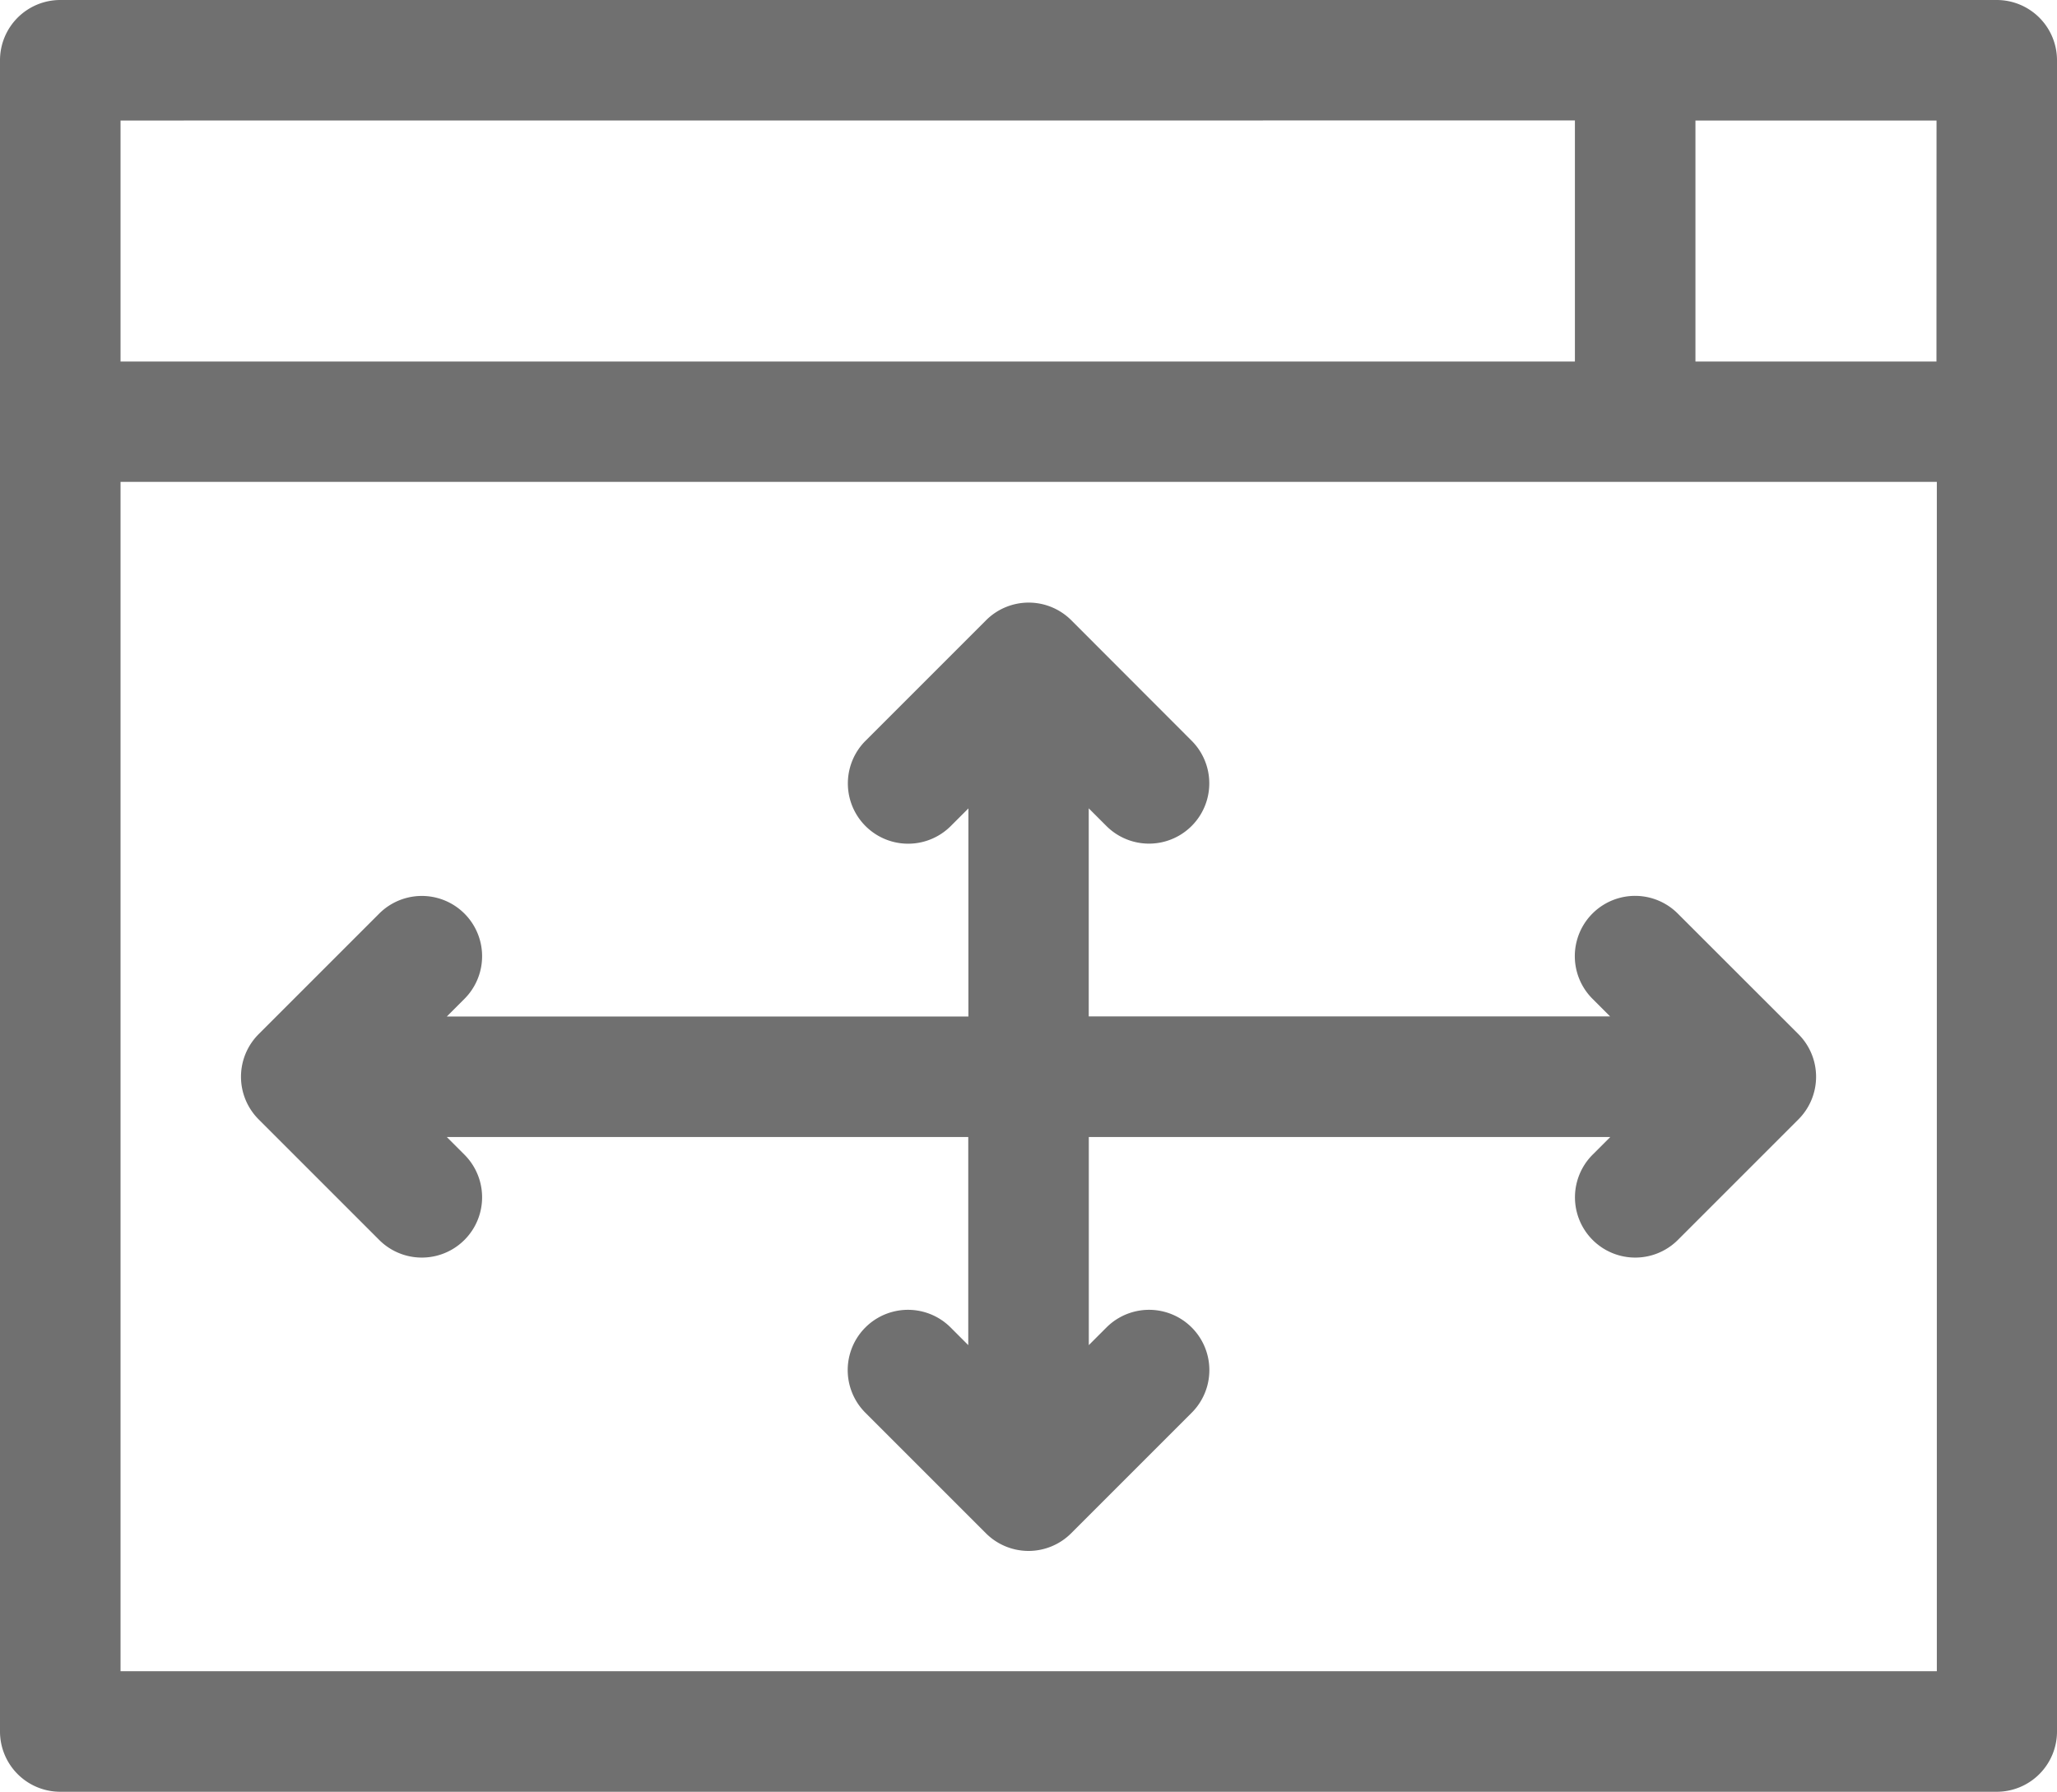 <svg xmlns="http://www.w3.org/2000/svg" width="27.747" height="24.17" viewBox="0 0 27.747 24.17">
  <g id="length" transform="translate(0 -33)">
    <path id="Path_51" data-name="Path 51" d="M79.38,187.194a.813.813,0,0,0-1.15,1.15l.238.238H71.435v-2.807l.238.238a.813.813,0,0,0,1.15-1.15L71.2,183.238a.813.813,0,0,0-1.15,0l-1.626,1.626a.813.813,0,0,0,1.15,1.15l.238-.238v2.807H62.776l.238-.238a.813.813,0,0,0-1.15-1.15l-1.626,1.626a.813.813,0,0,0,0,1.15l1.626,1.626a.813.813,0,1,0,1.15-1.15l-.238-.238h7.034v2.807l-.238-.238a.813.813,0,1,0-1.15,1.15l1.626,1.626a.813.813,0,0,0,1.15,0l1.626-1.626a.813.813,0,0,0-1.15-1.15l-.238.238v-2.807h7.034l-.238.238a.813.813,0,1,0,1.15,1.15l1.626-1.626a.813.813,0,0,0,0-1.15Z" transform="translate(-56.749 -141.871)" fill="#707070"/>
    <path id="Path_52" data-name="Path 52" d="M26.934,33H.813A.813.813,0,0,0,0,33.813V56.357a.813.813,0,0,0,.813.813H26.934a.813.813,0,0,0,.813-.813V33.813A.813.813,0,0,0,26.934,33Zm-.813,4.877H22.87V34.626h3.252Zm-4.877-3.252v3.252H1.626V34.626ZM1.626,55.544V39.5h24.5V55.544Z" fill="#707070"/>
  </g>
</svg>
